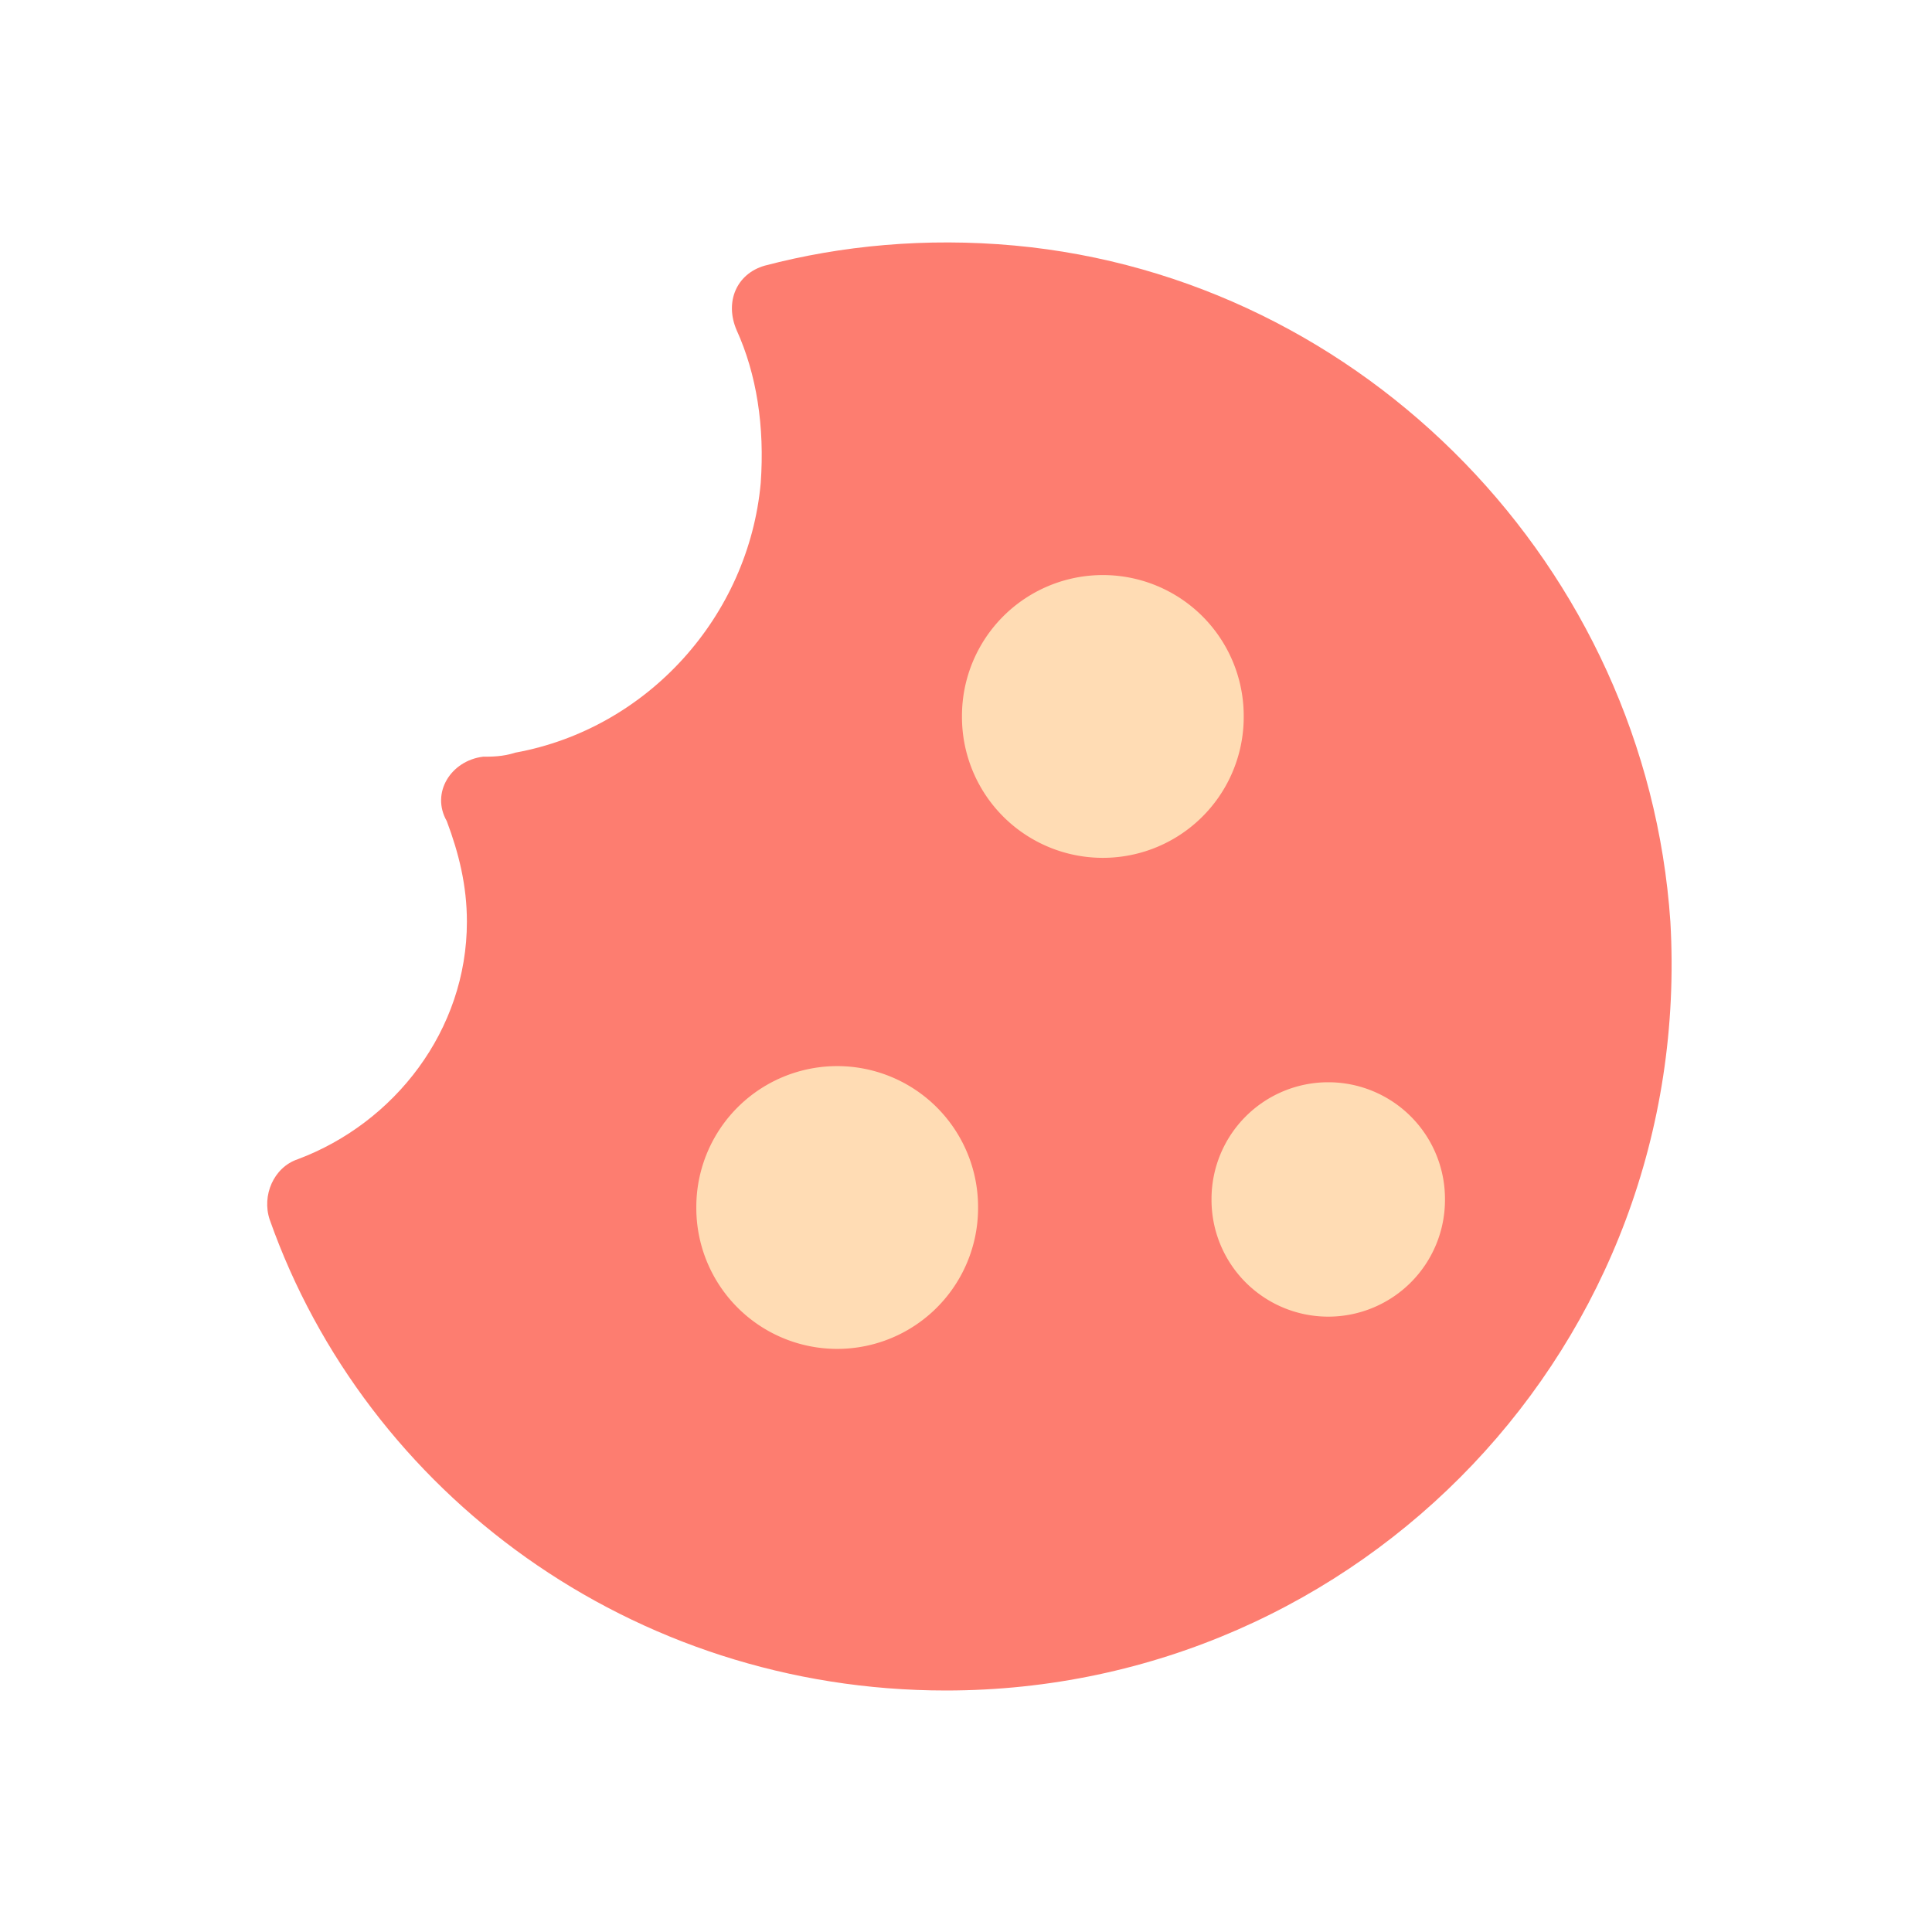 <?xml version="1.0" standalone="no"?><!DOCTYPE svg PUBLIC "-//W3C//DTD SVG 1.1//EN" "http://www.w3.org/Graphics/SVG/1.1/DTD/svg11.dtd"><svg t="1676534440564" class="icon" viewBox="0 0 1024 1024" version="1.1" xmlns="http://www.w3.org/2000/svg" p-id="7029" xmlns:xlink="http://www.w3.org/1999/xlink" width="10" height="10"><path d="M537.6 130.133c-46.933-4.267-91.733 0-132.267 10.667-14.933 4.267-21.333 19.2-14.933 34.133 10.667 23.467 14.933 51.2 12.8 81.067-6.4 70.4-59.733 130.133-130.133 142.933-6.4 2.133-12.8 2.133-17.067 2.133-17.067 2.133-27.733 19.2-19.2 34.133 6.4 17.067 10.667 34.133 10.667 53.333 0 57.6-38.4 106.667-89.6 125.867-12.8 4.267-19.2 19.2-14.933 32 51.2 145.067 192 249.6 358.4 249.6 219.733 0 396.8-183.467 384-407.467-12.8-187.733-162.133-341.333-347.733-358.4z" fill="#FD7D70" p-id="7030"></path><path d="M584.533 379.733m-74.667 0a74.667 74.667 0 1 0 149.333 0 74.667 74.667 0 1 0-149.333 0Z" fill="#FFDCB4" p-id="7031"></path><path d="M443.733 640m-74.667 0a74.667 74.667 0 1 0 149.333 0 74.667 74.667 0 1 0-149.333 0Z" fill="#FFDCB4" p-id="7032"></path><path d="M704 635.733m-61.867 0a61.867 61.867 0 1 0 123.733 0 61.867 61.867 0 1 0-123.733 0Z" fill="#FFDCB4" p-id="7033"></path></svg>
